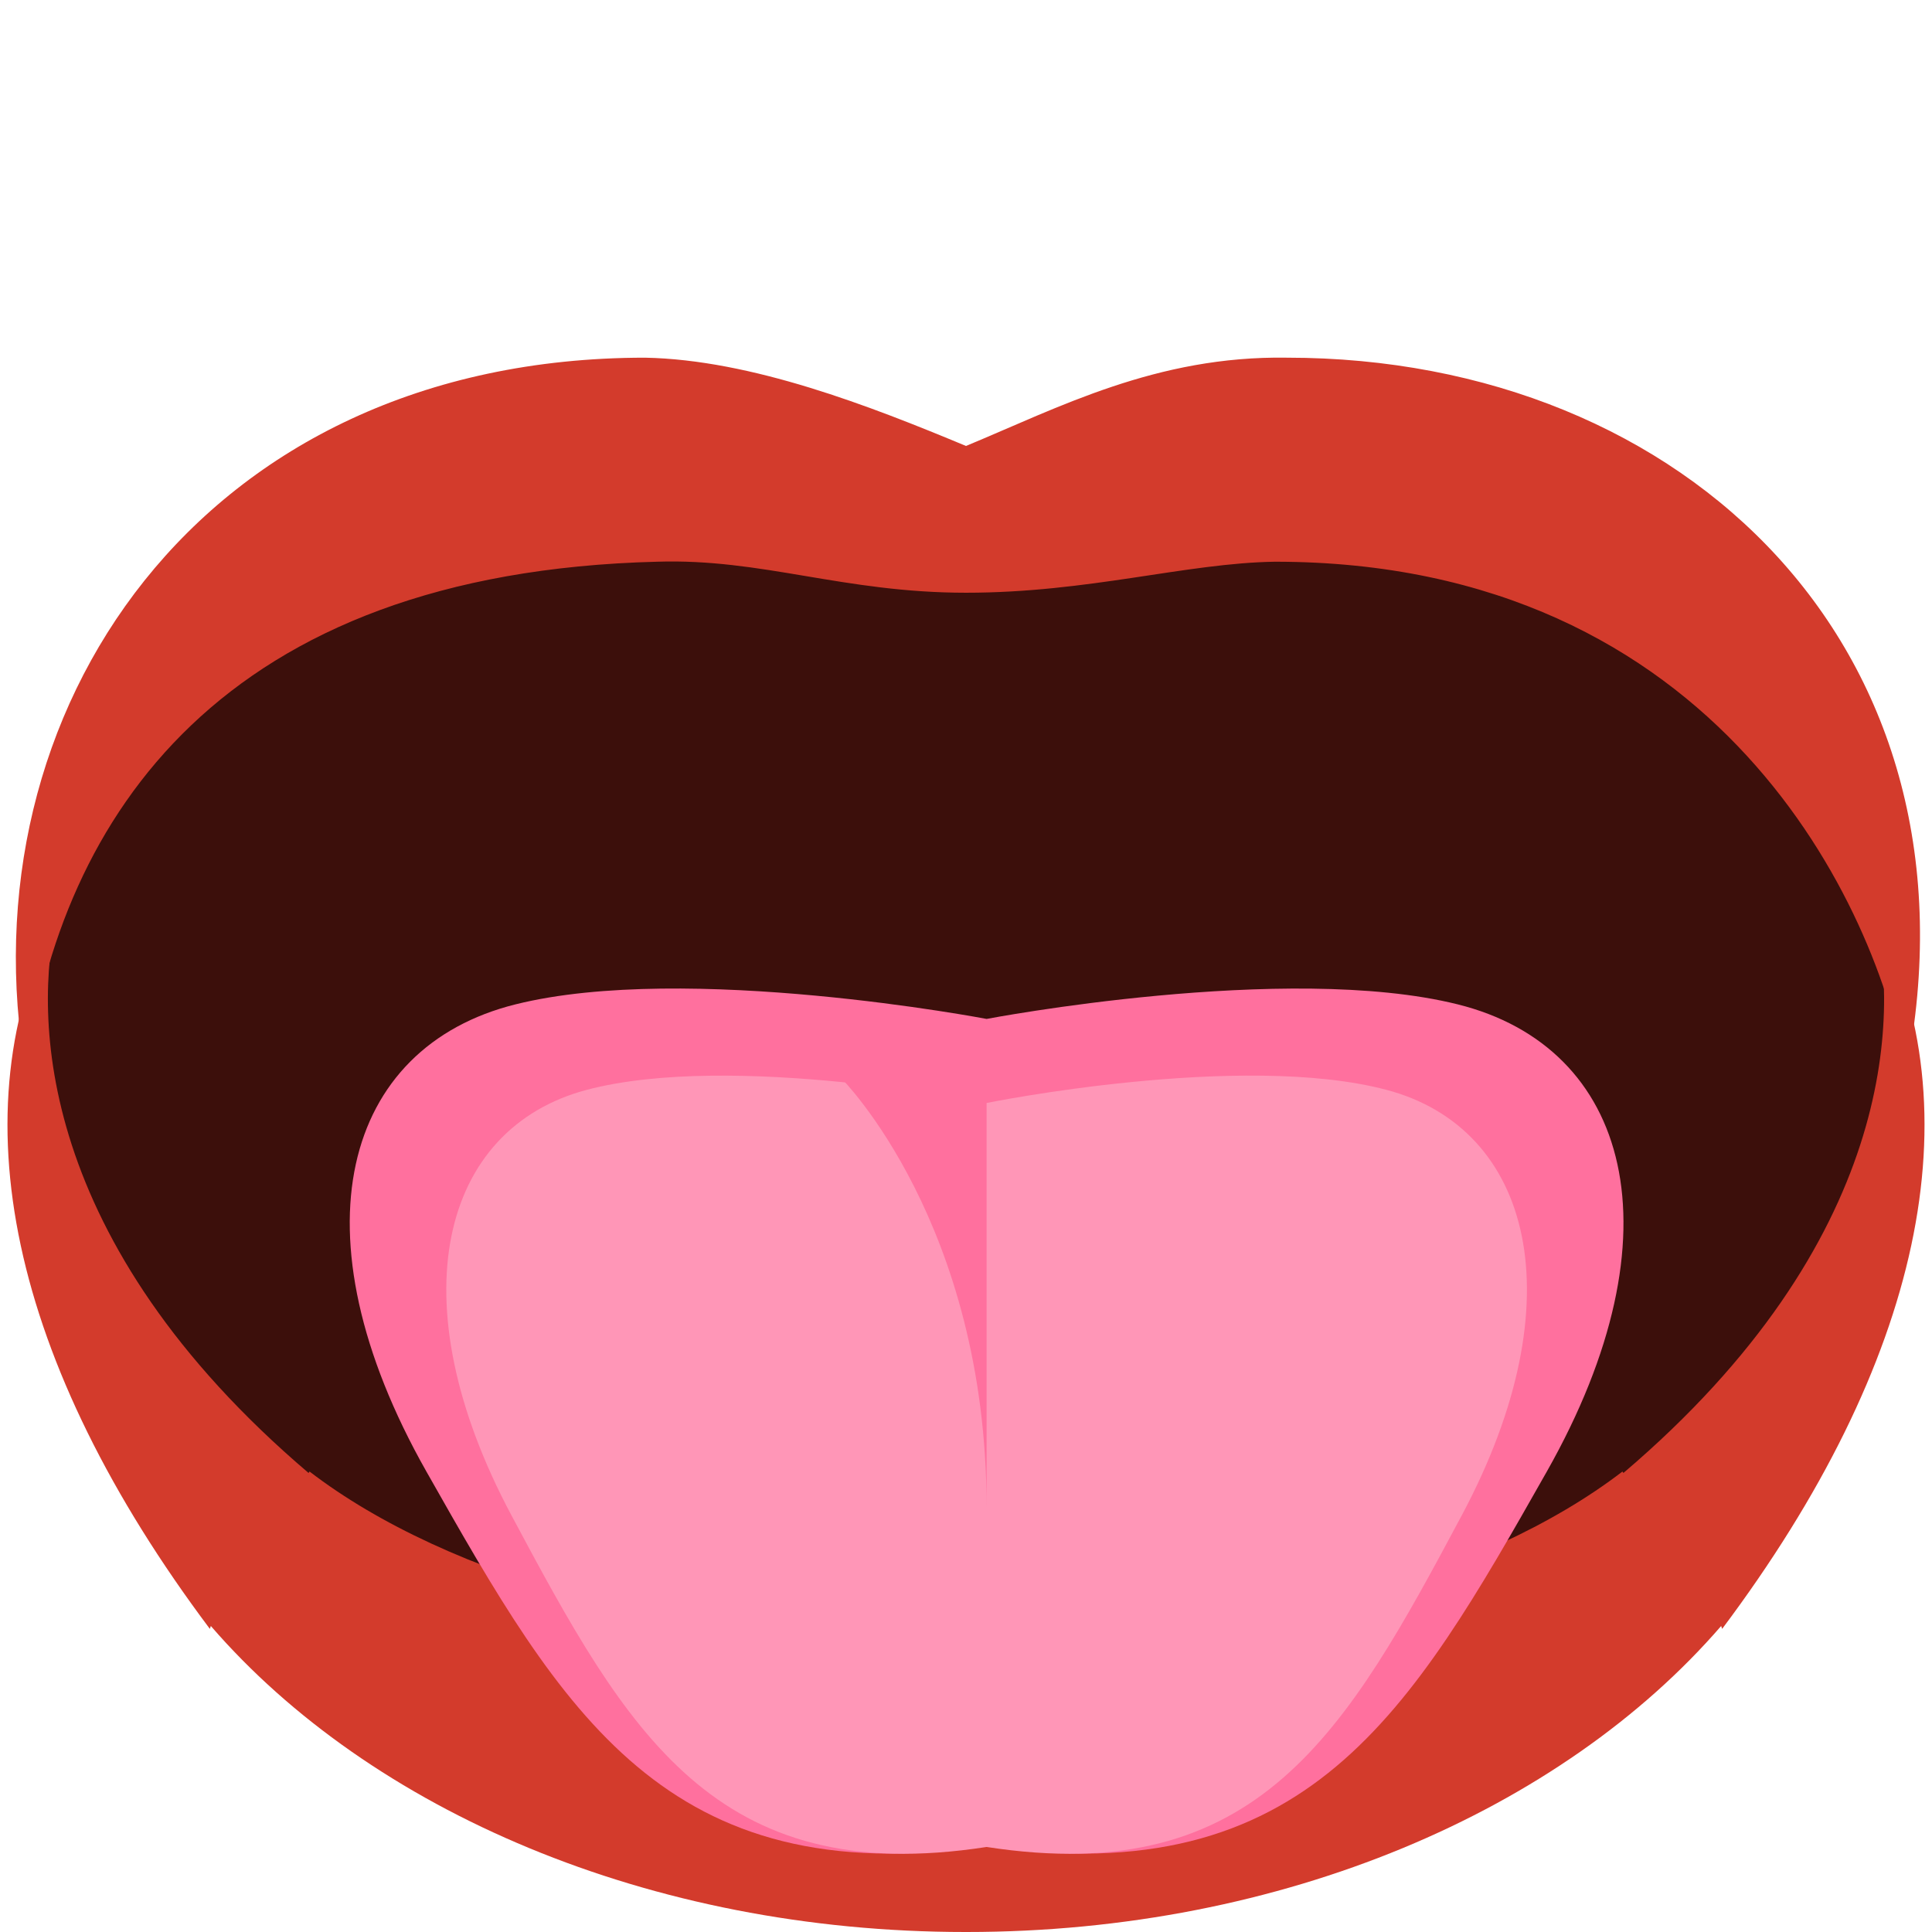<?xml version="1.0" encoding="UTF-8" standalone="no"?>
<svg
   xmlns:dc="http://purl.org/dc/elements/1.1/"
   xmlns:cc="http://creativecommons.org/ns#"
   xmlns:rdf="http://www.w3.org/1999/02/22-rdf-syntax-ns#"
   xmlns:svg="http://www.w3.org/2000/svg"
   xmlns="http://www.w3.org/2000/svg"
   xmlns:sodipodi="http://sodipodi.sourceforge.net/DTD/sodipodi-0.dtd"
   xmlns:inkscape="http://www.inkscape.org/namespaces/inkscape"
   id="Layer_1"
   data-name="Layer 1"
   viewBox="0 0 458.117 458.117"
   version="1.1"
   sodipodi:docname="vamp_back.svg"
   width="121.21mm"
   height="121.21mm"
   inkscape:version="0.92.4 (5da689c313, 2019-01-14)">
  <sodipodi:namedview
     pagecolor="#ffffff"
     bordercolor="#666666"
     borderopacity="1"
     objecttolerance="10"
     gridtolerance="10"
     guidetolerance="10"
     inkscape:pageopacity="0"
     inkscape:pageshadow="2"
     inkscape:window-width="1600"
     inkscape:window-height="837"
     id="namedview33"
     showgrid="false"
     inkscape:zoom="0.90484761"
     inkscape:cx="173.11412"
     inkscape:cy="219.65641"
     inkscape:window-x="-8"
     inkscape:window-y="-8"
     inkscape:window-maximized="1"
     inkscape:current-layer="Layer_1"
     units="mm"
     inkscape:snap-intersection-paths="true"
     inkscape:object-paths="true"
     inkscape:snap-nodes="false" />
  <defs
     id="defs4">
    <style
       id="style2">.cls-1{fill:#e4e6ea;}.cls-2{opacity:0.6;}.cls-3{fill:#fff;}.cls-4{opacity:0.12;}.cls-5{fill:#757889;}.cls-6{fill:#2b374f;}.cls-7{fill:#f2496d;}</style>
  </defs>
  <title
     id="title6">ghost-filled</title>
  <ellipse
     style="opacity:1;vector-effect:none;fill:#2b374f;fill-opacity:1;fill-rule:evenodd;stroke:none;stroke-width:3.675;stroke-linecap:butt;stroke-linejoin:miter;stroke-miterlimit:4;stroke-dasharray:none;stroke-dashoffset:0;stroke-opacity:1;paint-order:stroke fill markers"
     id="path914"
     cx="234.506"
     cy="318.156"
     rx="173.222"
     ry="50.653" />
  <path
     class="cls-7"
     d="m 229.058,327.503 a 104.169,22.807 0 0 0 -90.111,11.453 103.76,22.718 0 0 0 180.221,0 104.169,22.807 0 0 0 -90.111,-11.453 z"
     id="path30"
     inkscape:connector-curvature="0"
     style="fill:#f2496d;stroke-width:1" />
  <path
     inkscape:connector-curvature="0"
     class="st1"
     d="m 451.575,259.002 c 0,-94.399 -99.618,-144.557 -222.517,-144.557 -122.899,0 -222.517,50.33 -222.517,144.557 0,94.227 99.618,170.916 222.517,170.916 122.899,0 222.517,-76.517 222.517,-170.916 z"
     style="fill:#3c0f0b;stroke-width:1"
     id="path4"
     sodipodi:nodetypes="sssss" />
  <path
     style="opacity:1;vector-effect:none;fill:#d33b2c;fill-opacity:1;stroke-width:1;stroke-linecap:butt;stroke-linejoin:miter;stroke-miterlimit:4;stroke-dasharray:none;stroke-dashoffset:0;stroke-opacity:1"
     d="M 13.549 216.77 C -10.395 263.447 2.416 323.104 49.762 386.242 L 49.992 385.555 C 87.771 429.229 153.828 458.117 228.922 458.117 C 228.968 458.117 229.013 458.114 229.059 458.113 C 229.104 458.114 229.149 458.117 229.195 458.117 C 304.289 458.117 370.344 429.229 408.123 385.555 L 408.355 386.242 C 455.701 323.104 468.512 263.447 444.568 216.77 C 450.224 241.038 449.485 294.347 384.945 349.273 L 384.715 348.93 C 352.035 374.034 294.555 390.541 229.428 390.541 C 229.332 390.541 229.238 390.535 229.143 390.535 C 229.128 393.164 229.117 399.611 229.102 402.031 C 229.087 404.405 229.073 405.339 229.059 407.521 C 229.044 405.339 229.03 404.405 229.016 402.031 C 229.001 399.611 228.99 393.164 228.975 390.535 C 228.879 390.535 228.785 390.541 228.689 390.541 C 163.562 390.541 106.082 374.034 73.402 348.93 L 73.17 349.273 C 8.63 294.347 7.893 241.038 13.549 216.77 z "
     id="path45836" />
  <g
     transform="matrix(0.34,0,0,0.195,-12.825,144.031)"
     id="g342"
     style="stroke-width:3.88">
    <path
       style="fill:#ff709e;stroke-width:3.88"
       inkscape:connector-curvature="0"
       d="m 1054.4,482.7 c -119.5,-51.9 -328.6,17.7 -328.6,17.7 0,0 -209.1,-69.7 -328.6,-17.7 -119.5,51.9 -156.7,276.889 -62,568.389 94.7,291.5 166.6,512.211 390.6,455.311 224,56.9 295.9,-163.811 390.6,-455.311 94.7,-291.5 57.5,-516.489 -62,-568.389 z"
       id="path332"
       sodipodi:nodetypes="sccscss" />
    <path
       style="fill:#ff96b7;stroke-width:3.88"
       inkscape:connector-curvature="0"
       d="m 1004.6,586.6 c -101.4,-46.7 -278.8,16 -278.8,16 0,0 -177.4,-62.6 -278.8,-16 -101.4,46.6 -132.9,255.189 -52.6,517.389 80.3,262.2 141.4,454.511 331.4,403.311 190,51.2 251.1,-141.111 331.4,-403.311 C 1137.5,841.689 1106,633.2 1004.6,586.6 Z"
       id="path334"
       sodipodi:nodetypes="ccssccc" />
    <path
       style="fill:#ff709e;stroke-width:3.88"
       inkscape:connector-curvature="0"
       d="m 624.6,572.8 c 0,0 101.2,176.1 101.2,522.1 V 564.7 Z"
       id="path336" />
  </g>
  <path
     style="fill:#d33b2c;fill-opacity:1;stroke-width:1"
     d="M 152.939,84.813 C 47.223,84.846 -8.889,169.114 6.176,254.549 14.287,193.534 52.65,135.804 155.808,133.195 c 24.931,-0.805 44.15,7.354 73.25,7.354 29.1,0 52.138,-7.027 73.25,-7.354 105.512,0 142.973,82.199 149.632,121.354 C 471.849,154.412 399.98,84.813 305.178,84.813 274.231,84.317 250.995,96.653 229.058,105.748 206.357,96.289 178.205,85.293 152.939,84.813 Z"
     id="path12"
     inkscape:connector-curvature="0"
     sodipodi:nodetypes="ccczccccc"
     inkscape:export-xdpi="300"
     inkscape:export-ydpi="300" />
</svg>
